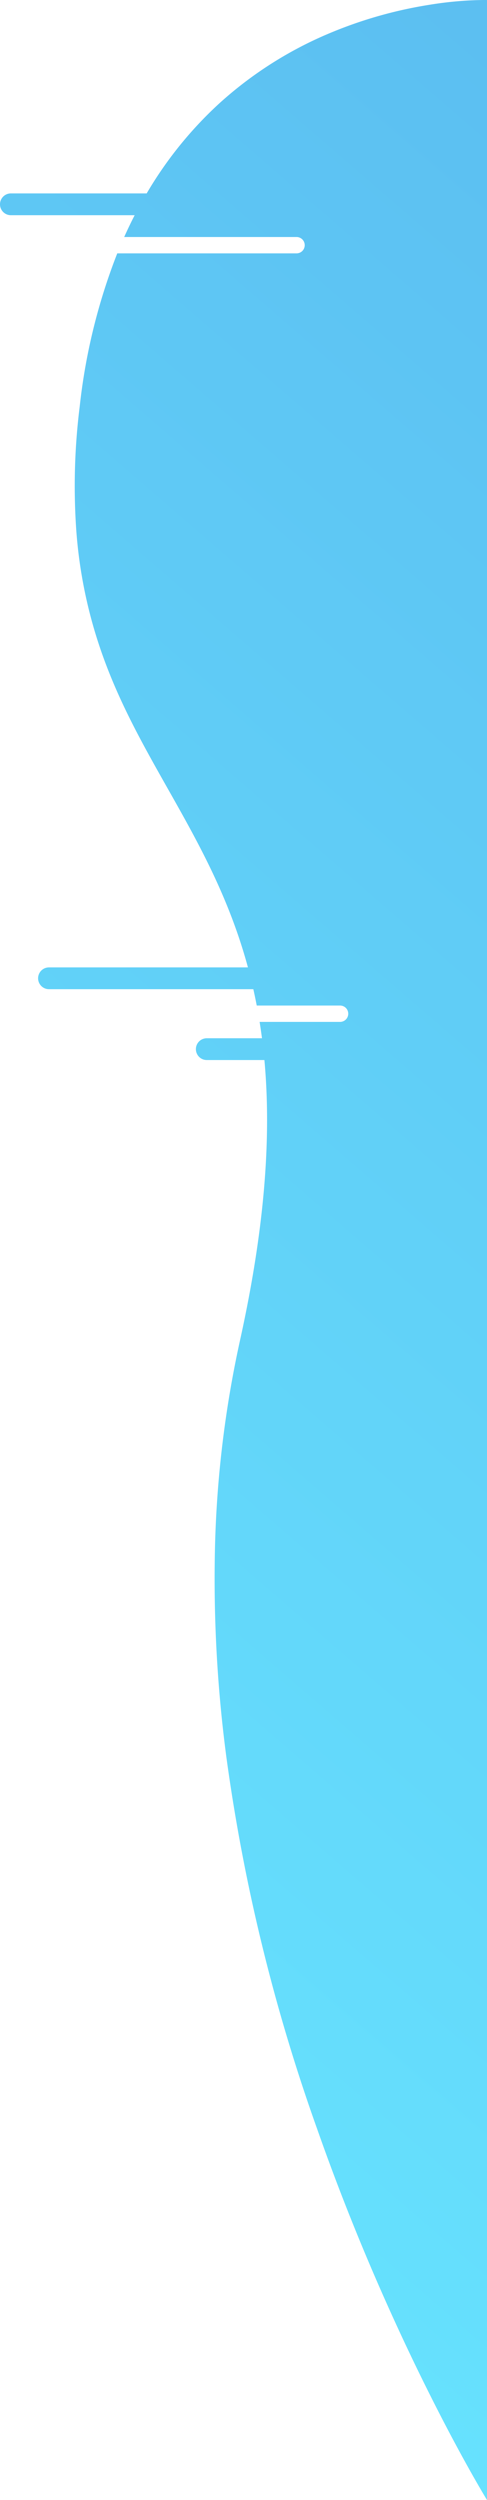 <svg xmlns="http://www.w3.org/2000/svg" xmlns:xlink="http://www.w3.org/1999/xlink" width="89.501" height="458.674" viewBox="0 0 89.501 458.674">
  <defs>
    <style>
      .cls-1 {
        fill: url(#linear-gradient);
      }
    </style>
    <linearGradient id="linear-gradient" x1="0.302" y1="1.192" x2="0.5" gradientUnits="objectBoundingBox">
      <stop offset="0" stop-color="#5ab9ef"/>
      <stop offset="1" stop-color="#67e5ff"/>
    </linearGradient>
  </defs>
  <path id="Subtraction_6" data-name="Subtraction 6" class="cls-1" d="M.589,458.674c-.289,0-.48,0-.552-.006H0V0A.085.085,0,0,1,.015.02L.022.031c.755,1.245,4.8,8,10.261,18.856,3.5,6.946,6.885,14.181,10.064,21.5,3.97,9.147,7.626,18.458,10.865,27.674A338.606,338.606,0,0,1,47.9,136.308a249,249,0,0,1,2.107,37.761,198.715,198.715,0,0,1-4.533,38.318c-4.439,19.974-5.932,36.918-4.566,51.8H51.5a2,2,0,1,1,0,4H41.355c.129.991.275,2,.435,3H27a1.5,1.5,0,1,0,0,3H42.318c.191.993.4,2,.625,3H80.5a2,2,0,0,1,0,4H43.935c3.51,12.949,9.222,23.048,14.747,32.815,5.23,9.246,10.17,17.979,13.439,28.951A86.6,86.6,0,0,1,75.47,361.2a116.942,116.942,0,0,1-.619,22.907,109.157,109.157,0,0,1-6.9,28.082H35a1.5,1.5,0,0,0,0,3H66.677c-.606,1.352-1.253,2.7-1.923,4H87.5a2,2,0,1,1,0,4H62.546a71.347,71.347,0,0,1-13.39,16.555A70.944,70.944,0,0,1,28.6,452.718,79.294,79.294,0,0,1,10.557,457.8,65.954,65.954,0,0,1,.589,458.674Z" transform="translate(89.501 458.674) rotate(180)"/>
</svg>
